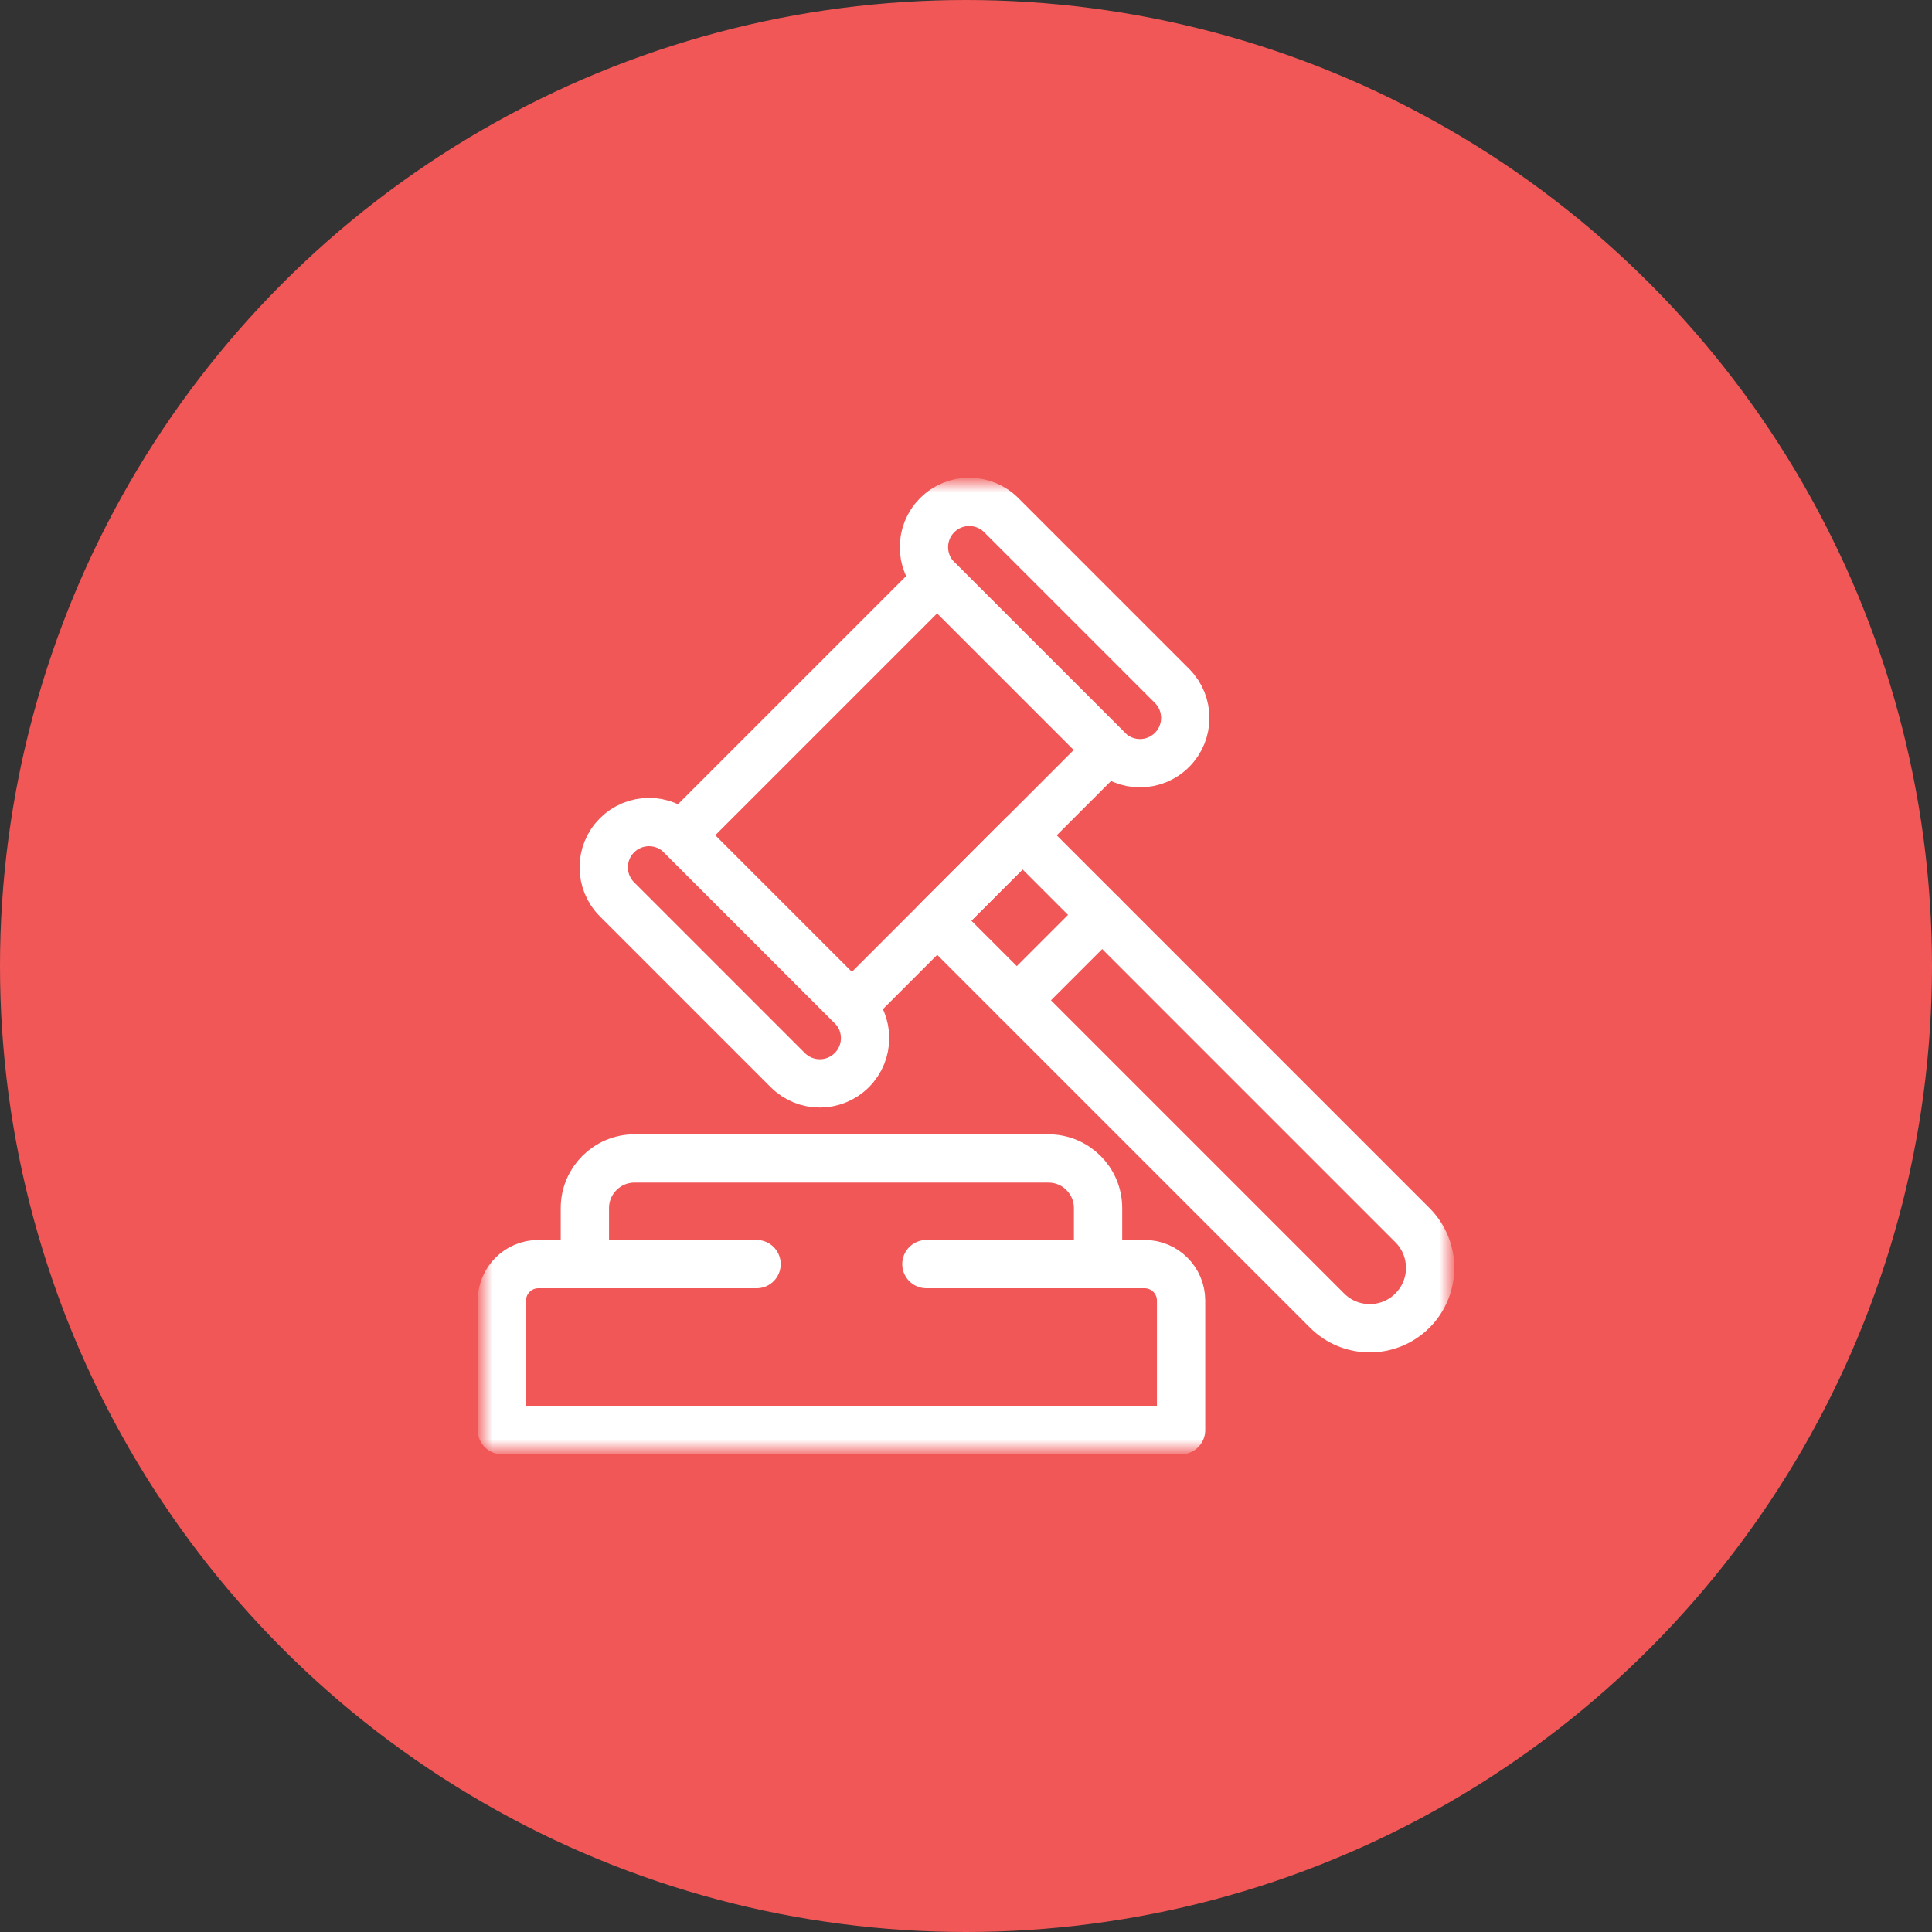 <svg width="100" height="100" viewBox="0 0 100 100" fill="none" xmlns="http://www.w3.org/2000/svg">
<rect x="0" y="0" width="100" height="100" fill="#333333" stroke="none"/>
<circle cx="50" cy="50" r="50" fill="#F15757"/>
<path d="M57.348 38.816L44.09 52.075L35.251 43.236L48.509 29.978L57.348 38.816Z" stroke="white" stroke-width="2.5" stroke-miterlimit="10" stroke-linecap="round" stroke-linejoin="round"/>
<mask id="mask0_2_346" style="mask-type:luminance" maskUnits="userSpaceOnUse" x="25" y="25" width="50" height="50">
<path d="M25 25H75V75H25V25Z" fill="white"/>
</mask>
<g mask="url(#mask0_2_346)">
<path d="M73.108 67.835C71.888 69.055 69.909 69.055 68.689 67.835L48.509 47.655L52.929 43.236L73.108 63.415C74.329 64.636 74.329 66.614 73.108 67.835Z" stroke="white" stroke-width="2.5" stroke-miterlimit="10" stroke-linecap="round" stroke-linejoin="round"/>
<path d="M60.663 38.816C59.747 39.732 58.263 39.732 57.348 38.816L48.509 29.978C47.594 29.062 47.594 27.578 48.509 26.663C49.425 25.748 50.909 25.748 51.824 26.663L60.663 35.502C61.578 36.417 61.578 37.901 60.663 38.816Z" stroke="white" stroke-width="2.5" stroke-miterlimit="10" stroke-linecap="round" stroke-linejoin="round"/>
<path d="M44.09 55.389C43.175 56.305 41.691 56.305 40.775 55.389L31.936 46.55C31.021 45.635 31.021 44.151 31.936 43.236C32.852 42.321 34.336 42.321 35.251 43.236L44.09 52.075C45.005 52.99 45.005 54.474 44.09 55.389Z" stroke="white" stroke-width="2.5" stroke-miterlimit="10" stroke-linecap="round" stroke-linejoin="round"/>
<path d="M52.63 51.775L57.049 47.356" stroke="white" stroke-width="2.5" stroke-miterlimit="10" stroke-linecap="round" stroke-linejoin="round"/>
<path d="M47.95 65.43H59.245C60.288 65.43 61.133 66.275 61.133 67.318V74.023H25.977V67.318C25.977 66.275 26.822 65.43 27.865 65.43H39.16" stroke="white" stroke-width="2.5" stroke-miterlimit="10" stroke-linecap="round" stroke-linejoin="round"/>
<path d="M56.836 65.43V62.532C56.836 61.112 55.685 59.961 54.264 59.961H32.845C31.425 59.961 30.273 61.112 30.273 62.532V65.43" stroke="white" stroke-width="2.5" stroke-miterlimit="10" stroke-linecap="round" stroke-linejoin="round"/>
</g>
</svg>
